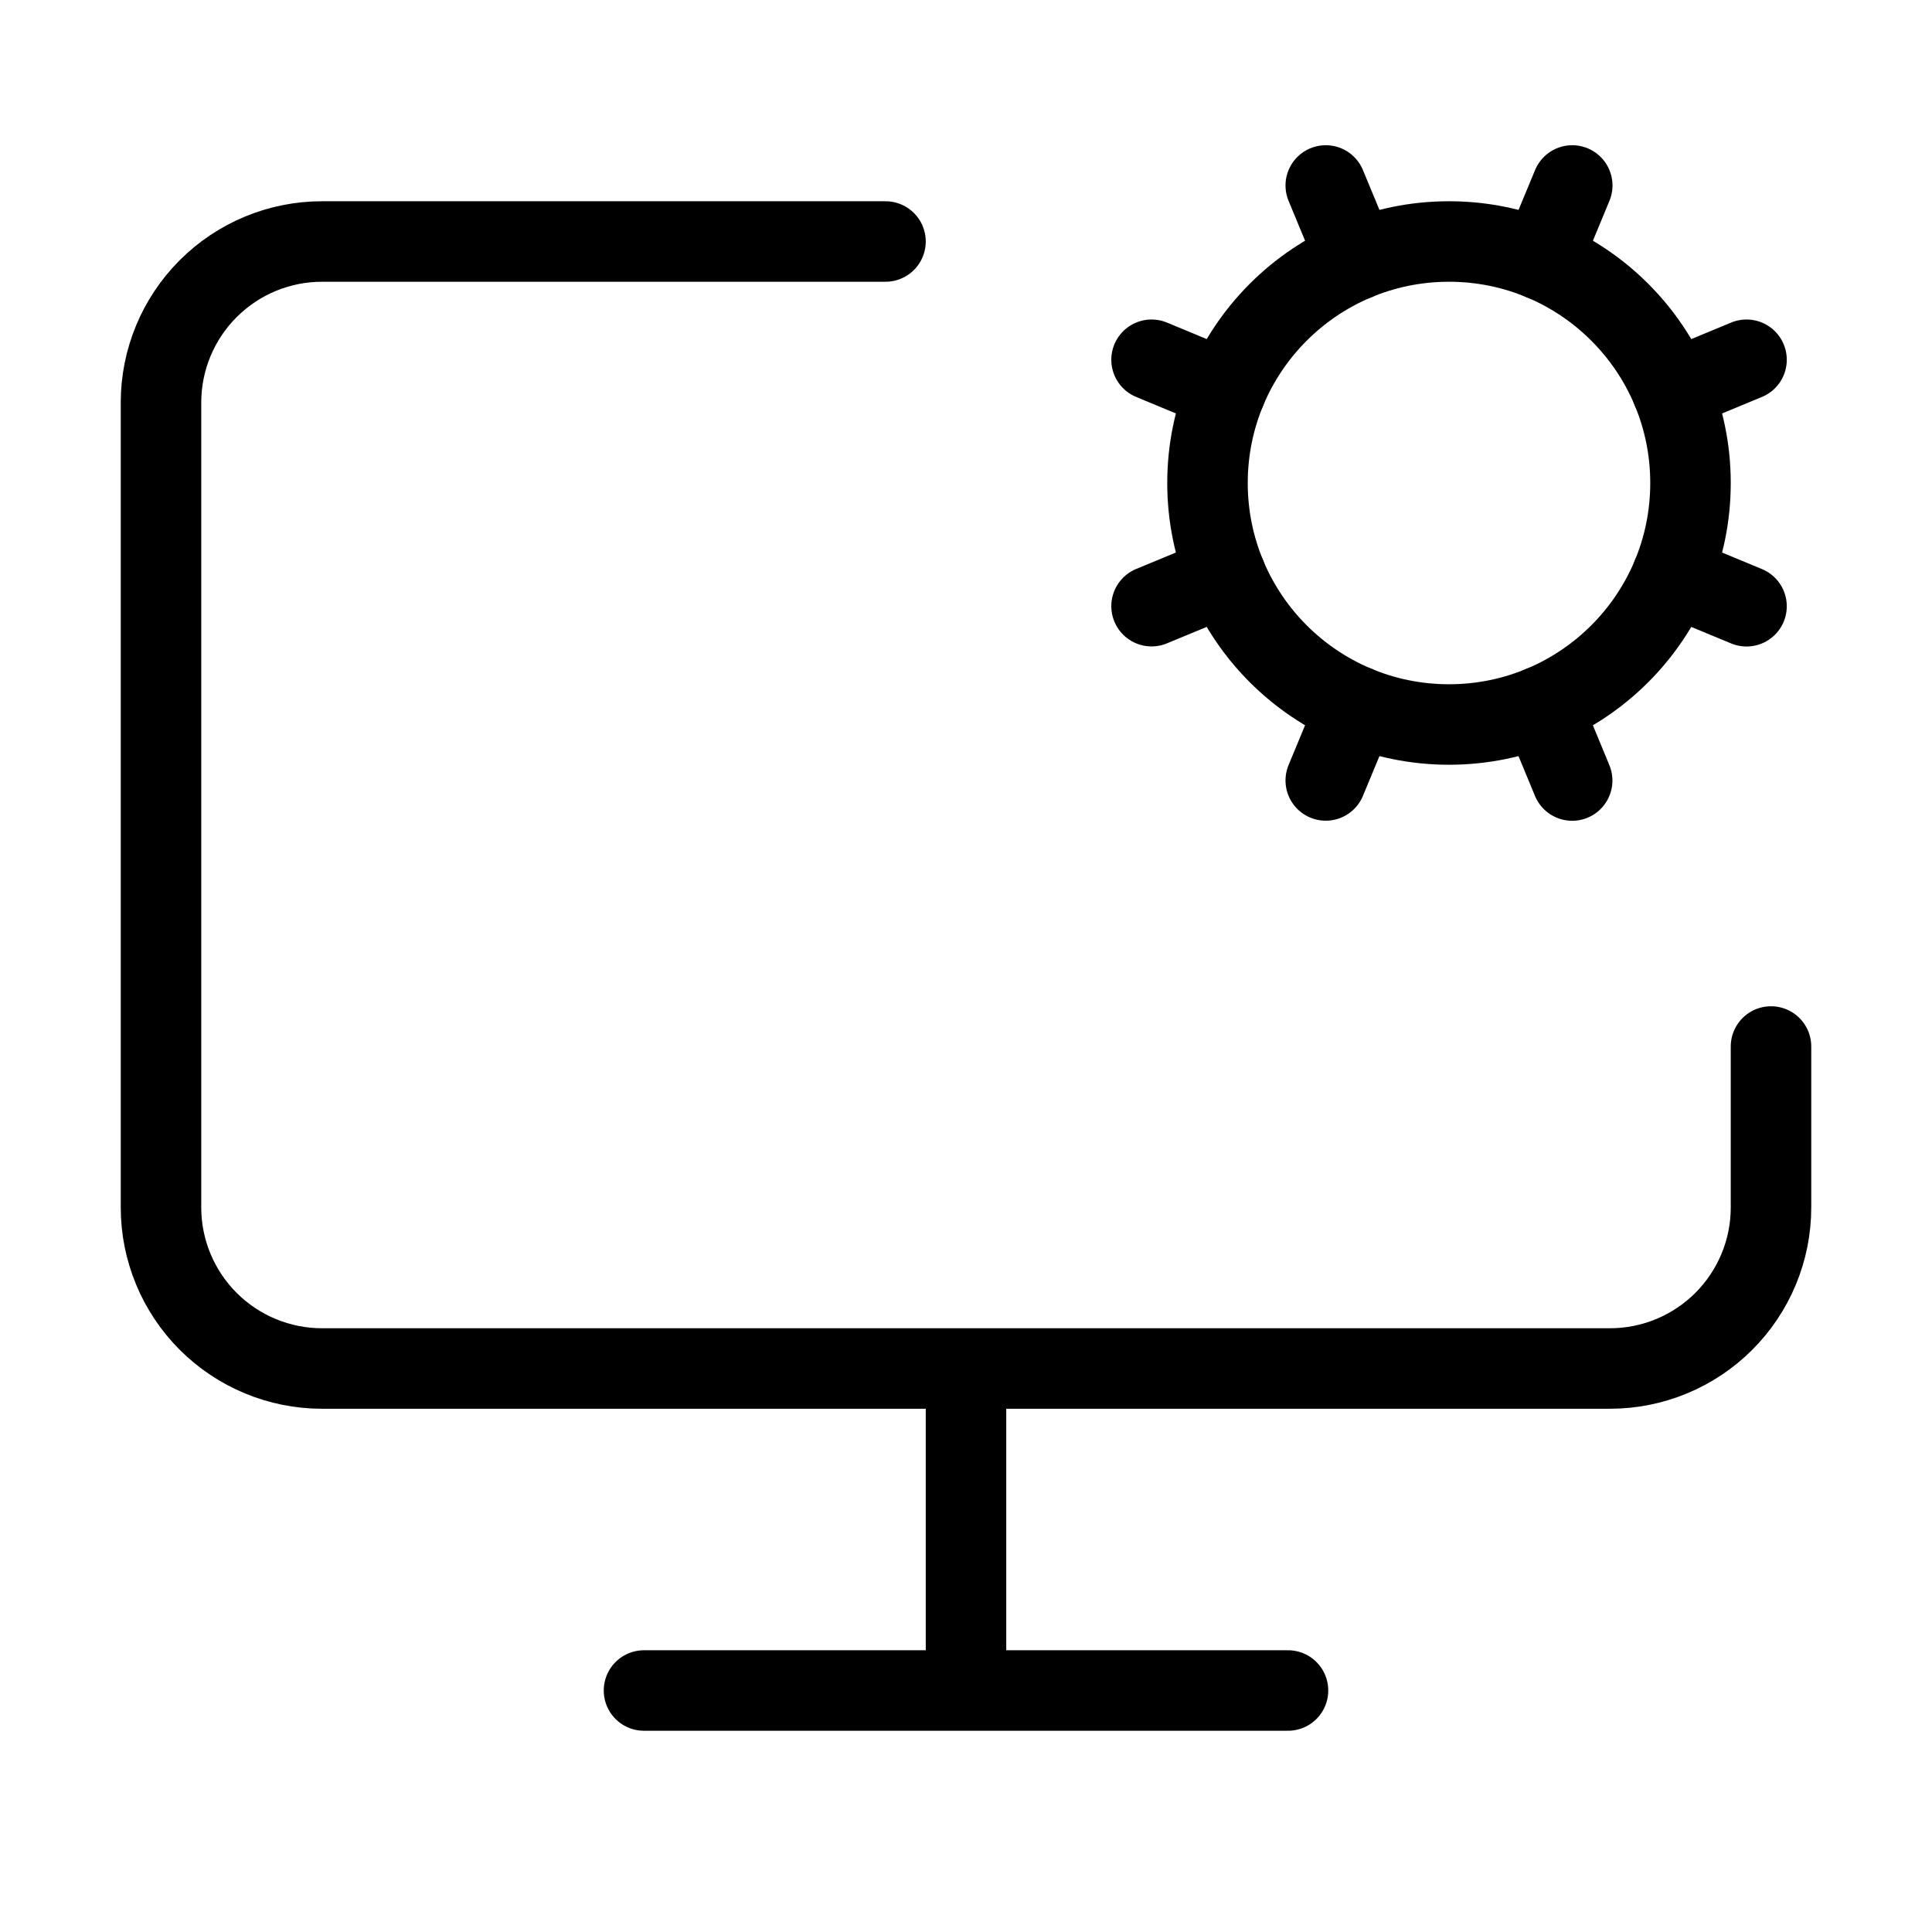 <svg width="24" height="24" viewBox="0 0 24 24" fill="none" xmlns="http://www.w3.org/2000/svg"><path d="M12 17V21M14.305 7.53 15.228 7.148M15.228 4.852 14.305 4.469M16.852 3.228 16.469 2.304M16.852 8.772 16.469 9.695M19.148 3.228 19.531 2.304M19.53 9.696 19.148 8.772M20.772 4.852 21.696 4.469M20.772 7.148 21.696 7.531M22 13V15C22 15.53 21.789 16.039 21.414 16.414 21.039 16.789 20.53 17 20 17H4C3.47 17 2.961 16.789 2.586 16.414 2.211 16.039 2 15.53 2 15V5C2 4.47 2.211 3.961 2.586 3.586 2.961 3.211 3.47 3 4 3H11M8 21H16" stroke="currentColor" stroke-linecap="round" stroke-linejoin="round"/><path d="M18 9C19.657 9 21 7.657 21 6C21 4.343 19.657 3 18 3C16.343 3 15 4.343 15 6C15 7.657 16.343 9 18 9Z" stroke="currentColor" stroke-linecap="round" stroke-linejoin="round"/></svg>